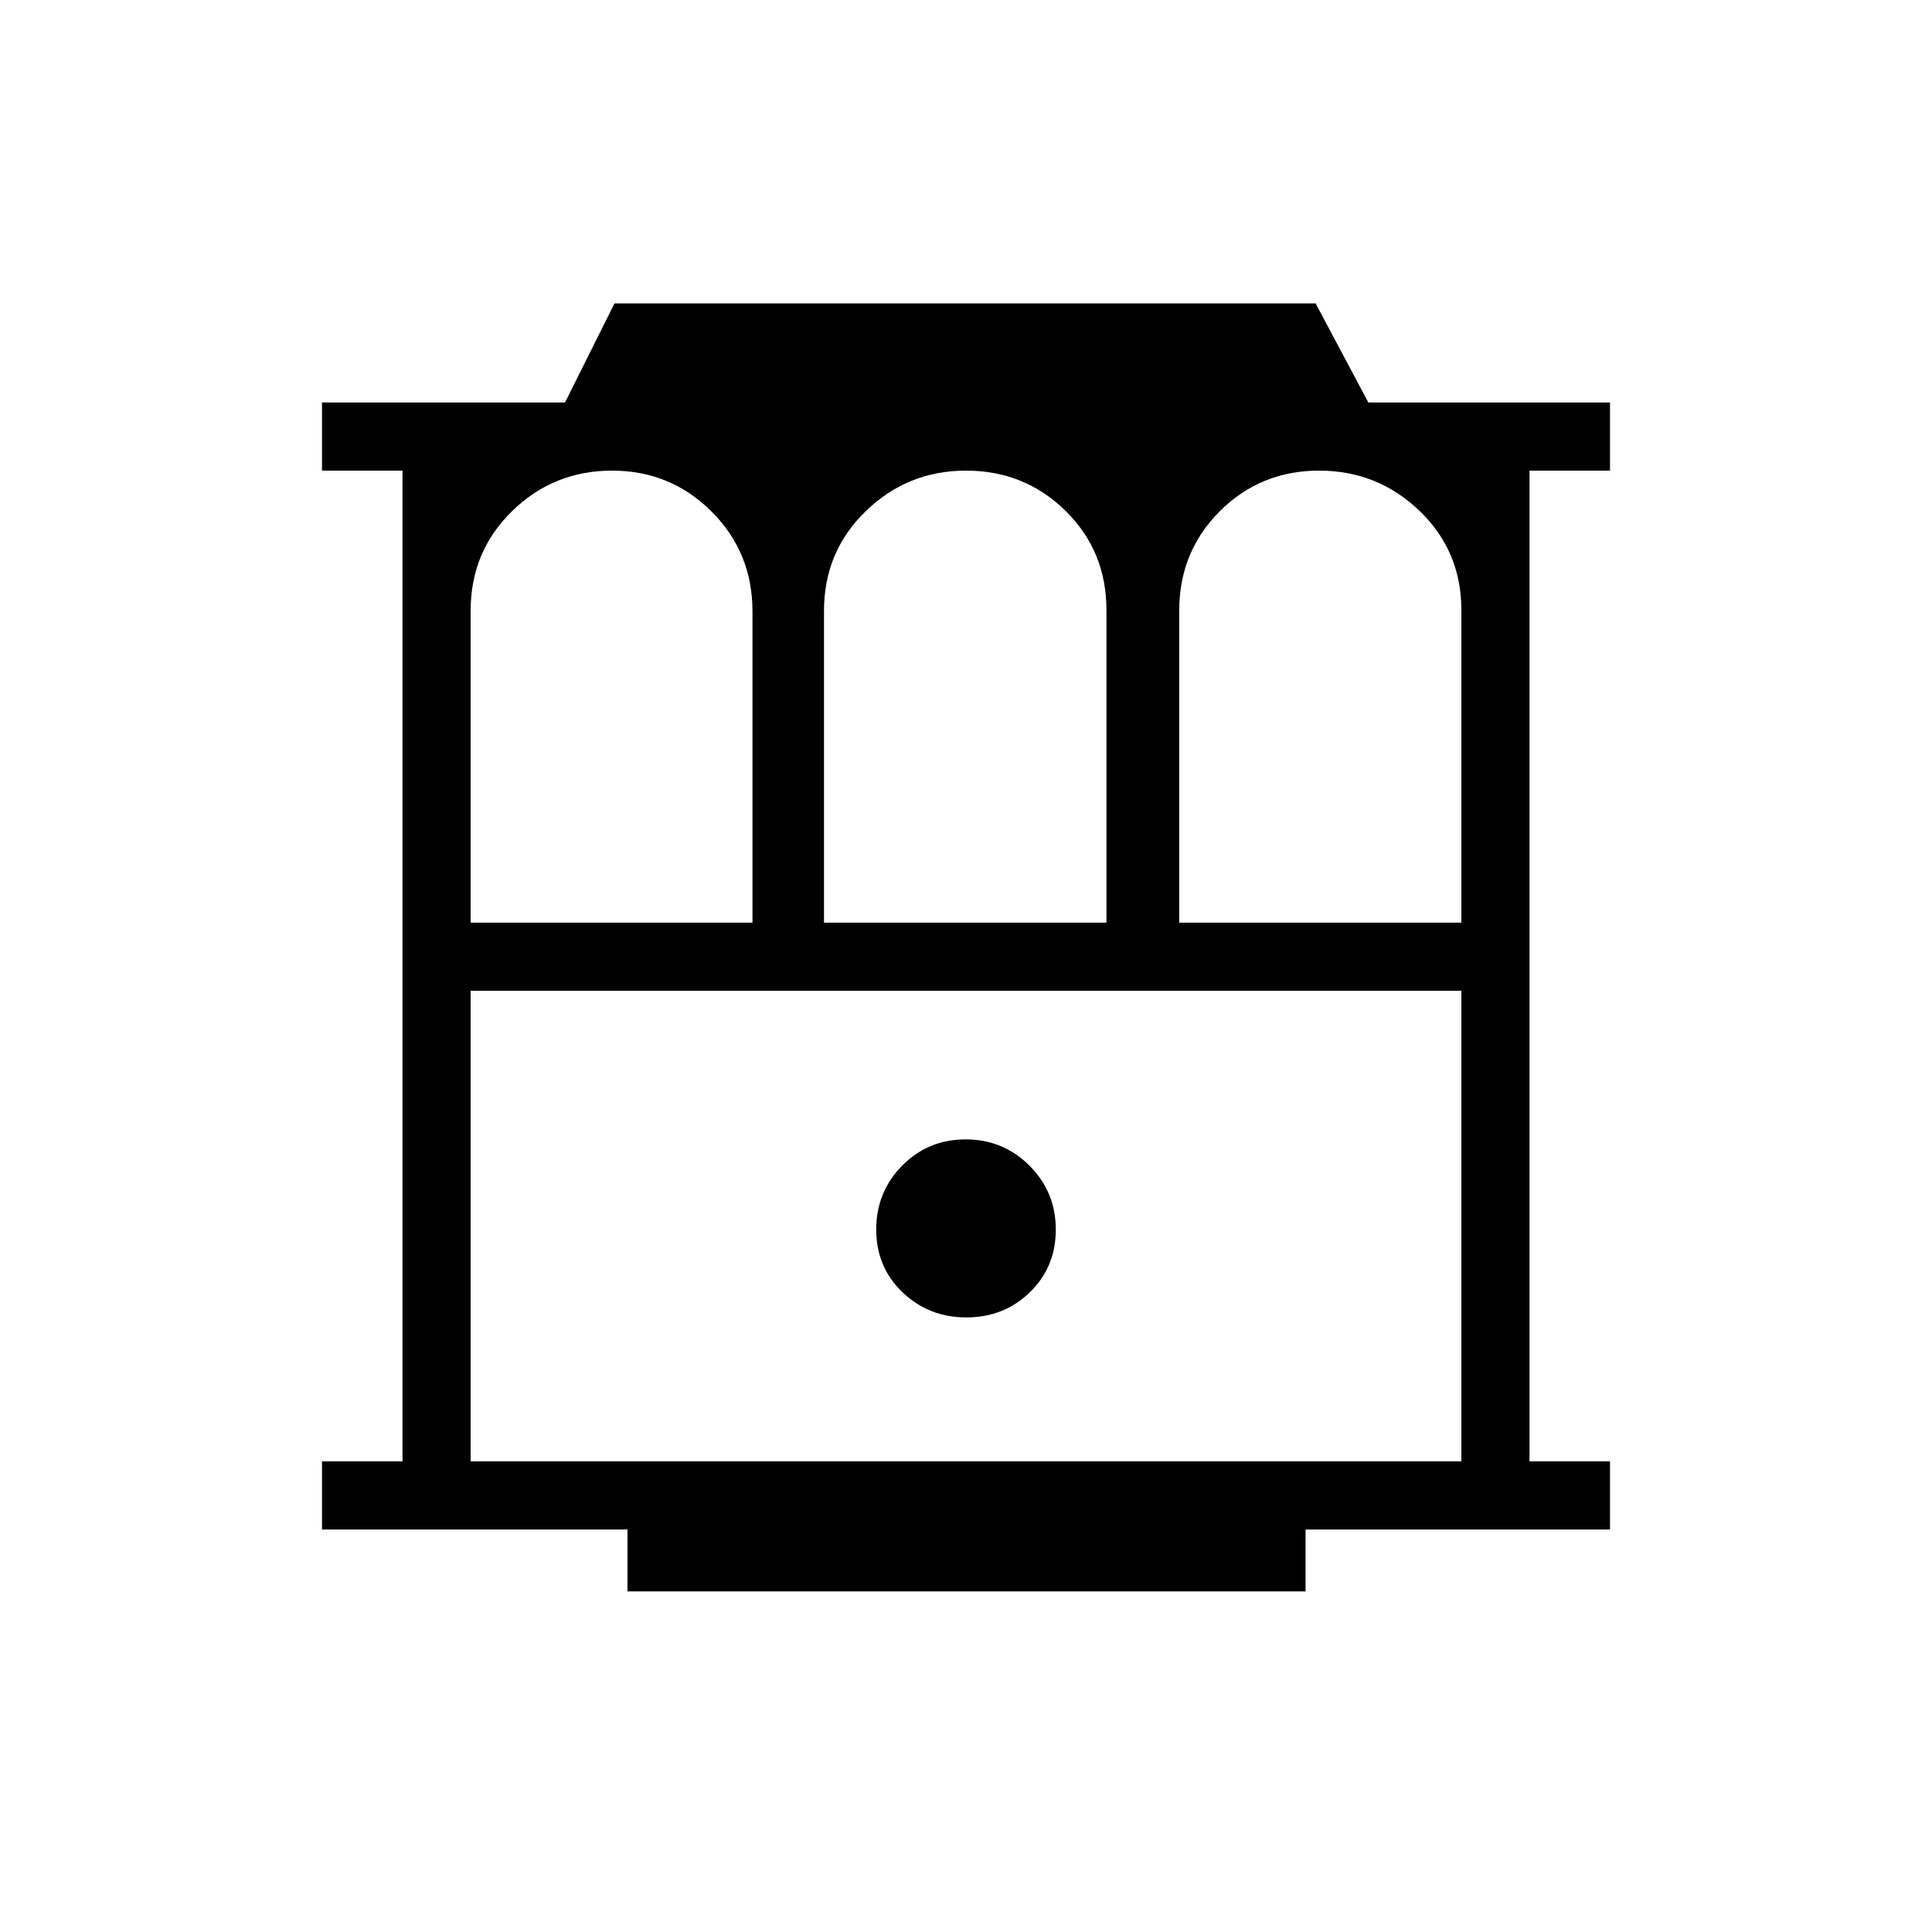 <svg xmlns="http://www.w3.org/2000/svg" height="40" viewBox="0 -960 960 960" width="40"><path d="M311.79-169.23V-200H160v-33.85h40v-492.3h-40V-760h120.74l24.59-49.23h348.4L679.92-760H800v33.85h-40v492.3h40V-200H648.72v30.77H311.79Zm-77.94-64.62h492.3v-233.84h-492.3v233.84Zm246.33-71.53q18.67 0 31.55-12.5 12.89-12.5 12.89-31.17 0-18.66-13.07-31.73t-31.73-13.07q-18.67 0-31.55 13.07-12.89 13.07-12.89 31.73 0 18.67 13.07 31.17t31.73 12.5ZM233.85-501.54H373.9v-154.69q0-29.31-20.36-49.62-20.35-20.3-49.43-20.3t-49.67 20.14q-20.59 20.14-20.59 49.5v154.97Zm175.59 0h140.35V-656.8q0-29.41-20.35-49.38-20.35-19.97-49.42-19.97t-49.83 20.14q-20.75 20.14-20.75 49.5v154.97Zm176.51 0h140.2V-656.8q0-29.41-20.82-49.38-20.83-19.97-49.9-19.97t-49.28 20.14q-20.2 20.14-20.2 49.5v154.97Zm-352.1 33.85h492.3-492.3Z"/></svg>